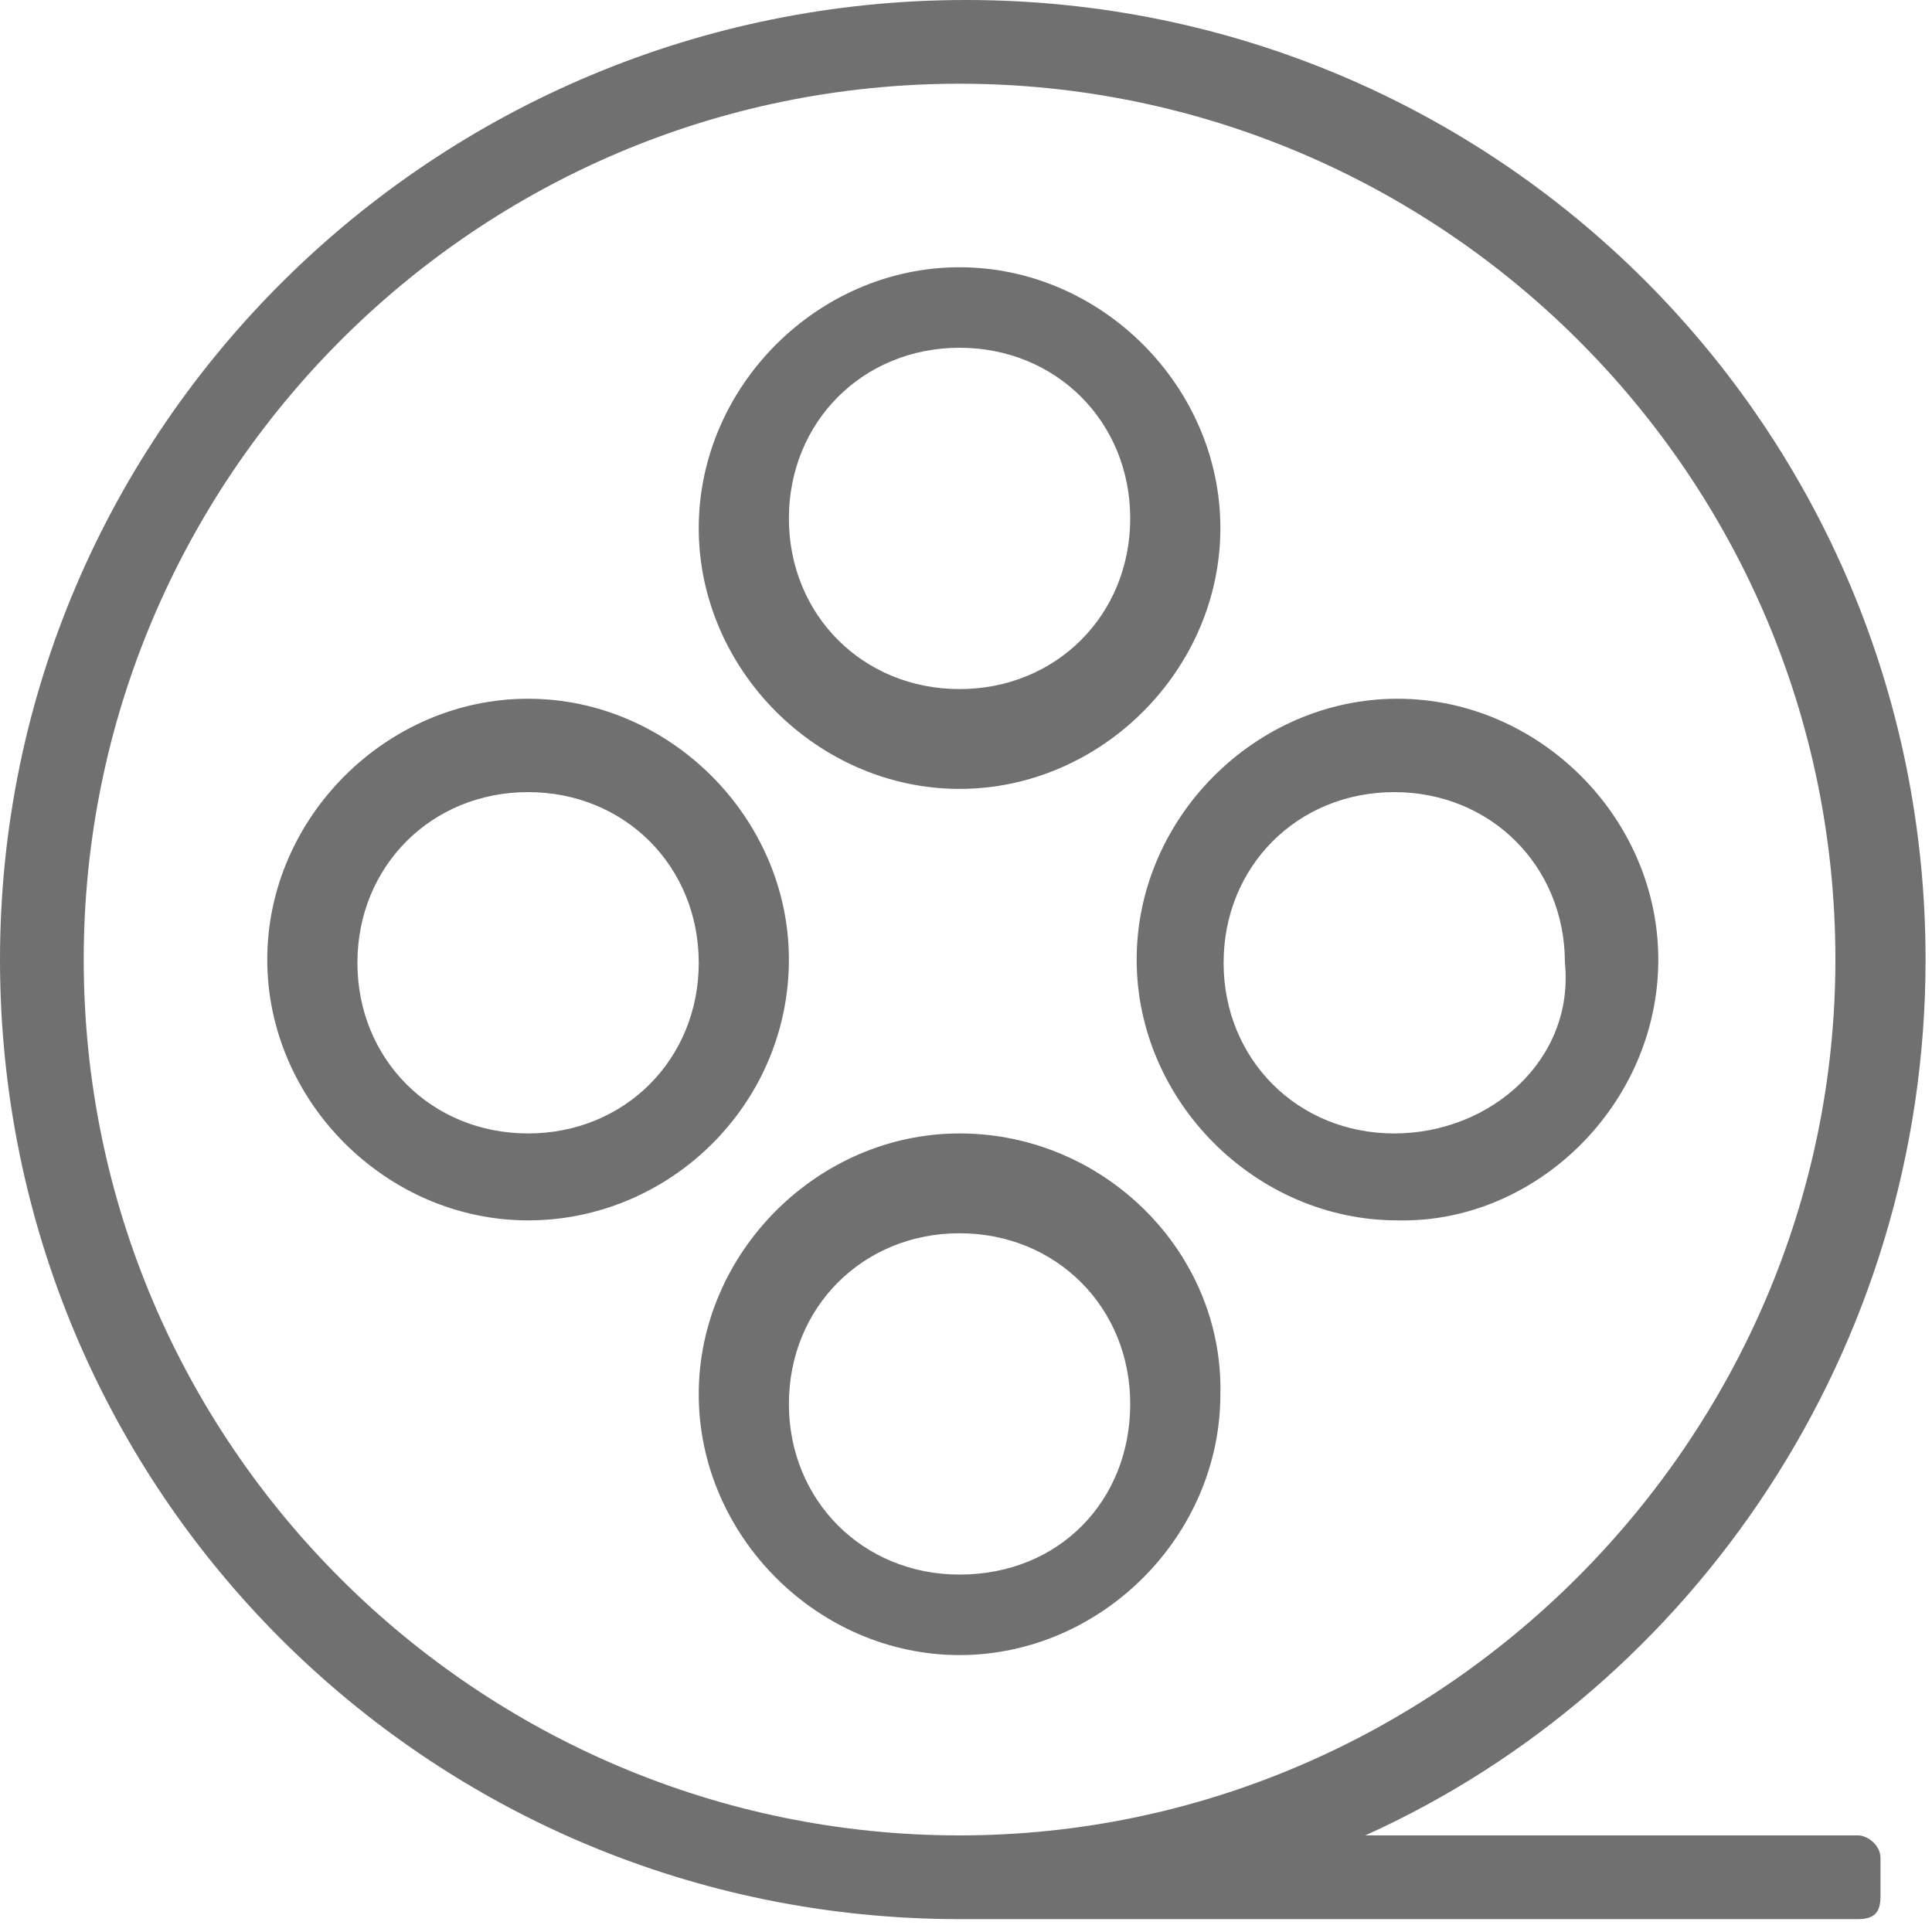 <?xml version="1.0" standalone="no"?><!DOCTYPE svg PUBLIC "-//W3C//DTD SVG 1.1//EN" "http://www.w3.org/Graphics/SVG/1.1/DTD/svg11.dtd"><svg t="1505358798030" class="icon" style="" viewBox="0 0 1024 1024" version="1.1" xmlns="http://www.w3.org/2000/svg" p-id="14140" xmlns:xlink="http://www.w3.org/1999/xlink" width="16" height="16"><defs><style type="text/css"></style></defs><path d="M878.933 508.587C878.933 433.493 815.787 370.347 740.693 370.347 665.6 370.347 602.453 433.493 602.453 508.587 602.453 583.68 665.6 646.827 740.693 646.827 814.08 648.533 878.933 585.387 878.933 508.587L878.933 508.587ZM738.987 600.747C687.787 600.747 648.533 561.493 648.533 510.293 648.533 459.093 687.787 419.84 738.987 419.84 790.187 419.84 829.44 459.093 829.44 510.293 834.56 561.493 790.187 600.747 738.987 600.747L738.987 600.747ZM508.587 418.133C583.68 418.133 646.827 354.987 646.827 279.893 646.827 204.8 583.68 141.653 508.587 141.653 433.493 141.653 370.347 204.8 370.347 279.893 370.347 354.987 433.493 418.133 508.587 418.133L508.587 418.133ZM508.587 184.32C559.787 184.32 599.04 223.573 599.04 274.773 599.04 325.973 559.787 365.227 508.587 365.227 457.387 365.227 418.133 325.973 418.133 274.773 418.133 223.573 457.387 184.32 508.587 184.32L508.587 184.32ZM418.133 508.587C418.133 433.493 354.987 370.347 279.893 370.347 204.8 370.347 141.653 433.493 141.653 508.587 141.653 583.68 204.8 646.827 279.893 646.827 354.987 646.827 418.133 585.387 418.133 508.587L418.133 508.587ZM279.893 600.747C228.693 600.747 189.44 561.493 189.44 510.293 189.44 459.093 228.693 419.84 279.893 419.84 331.093 419.84 370.347 459.093 370.347 510.293 370.347 561.493 331.093 600.747 279.893 600.747L279.893 600.747ZM508.587 600.747C433.493 600.747 370.347 663.893 370.347 738.987 370.347 814.08 433.493 877.227 508.587 877.227 583.68 877.227 646.827 814.08 646.827 738.987 648.533 663.893 585.387 600.747 508.587 600.747L508.587 600.747ZM508.587 834.56C457.387 834.56 418.133 795.307 418.133 744.107 418.133 692.907 457.387 653.653 508.587 653.653 559.787 653.653 599.04 692.907 599.04 744.107 599.04 795.307 561.493 834.56 508.587 834.56L508.587 834.56ZM984.747 972.8 723.627 972.8C897.707 894.293 1020.587 715.093 1020.587 508.587 1020.587 226.987 793.6 0 512 0 230.4 0 0 226.987 0 508.587 0 790.187 226.987 1017.173 508.587 1017.173L520.533 1017.173 520.533 1017.173 984.747 1017.173C993.28 1017.173 996.693 1013.76 996.693 1005.227L996.693 984.747C996.693 977.92 989.867 972.8 984.747 972.8L984.747 972.8ZM508.587 972.8C254.293 972.8 44.373 766.293 44.373 508.587 44.373 254.293 250.88 44.373 508.587 44.373 762.88 44.373 972.8 250.88 972.8 508.587 972.8 762.88 762.88 972.8 508.587 972.8L508.587 972.8Z" p-id="14141" fill="#707070"></path></svg>
